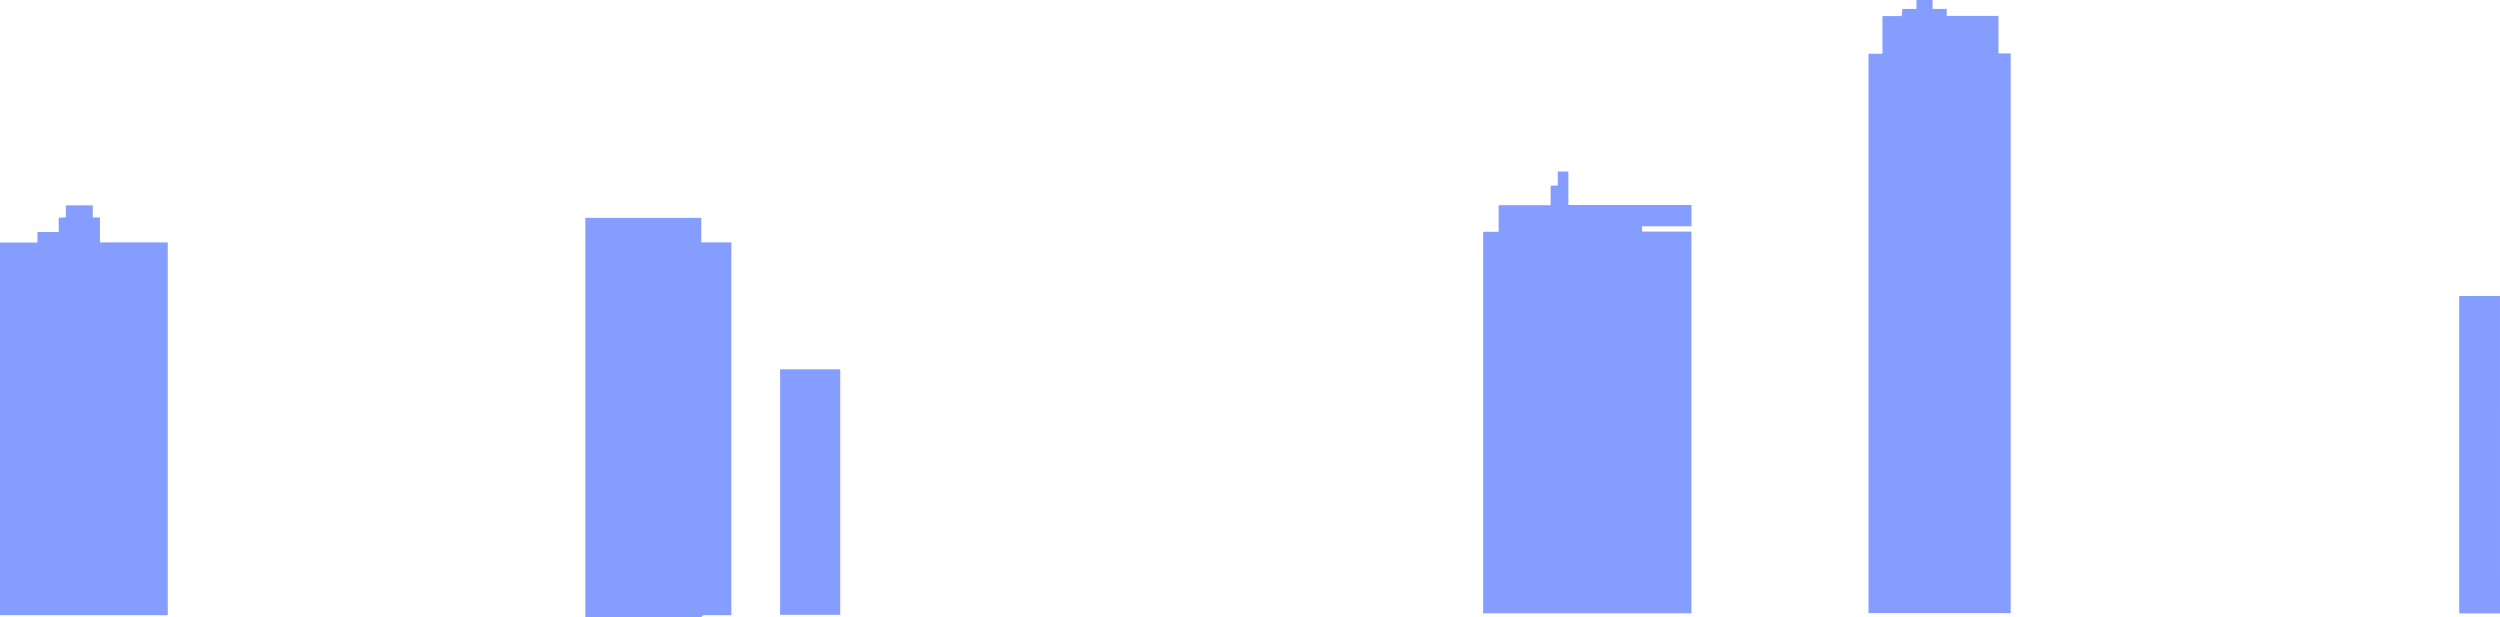 <svg xmlns="http://www.w3.org/2000/svg" viewBox="0 0 1400.86 345.72" fill="#859dff"><g id="Layer_2" data-name="Layer 2"><g id="Layer_1-2" data-name="Layer 1"><path d="M1082.9,0V5h7.93V8.91h29v21h6.85V343.57H1047V30.1h7.81V9h10.81c.14-1.41.26-2.61.39-4h7.86V0Z"/><path d="M0,135.89H21V130H32.91V122l4-.2v-6.73H52v6.77h4v14h38V344.72H0Z"/><path d="M328,345.72V122.09h64.94v13.72h16.86V344.72h-10c-1.83,0-3.66-.06-5.49,0-.45,0-.86.62-1.29,1Z"/><path d="M1400.86,343.72H1378V165.87h22.84Z"/><path d="M947.79,343.63H831.06V129.89h8.71V115h29.12V104h4v-7.9h5.94v18.76h69v11.93H920.1v3h27.69Z"/><path d="M437.14,206.94h33.68V344.51H437.14Z"/></g></g></svg>